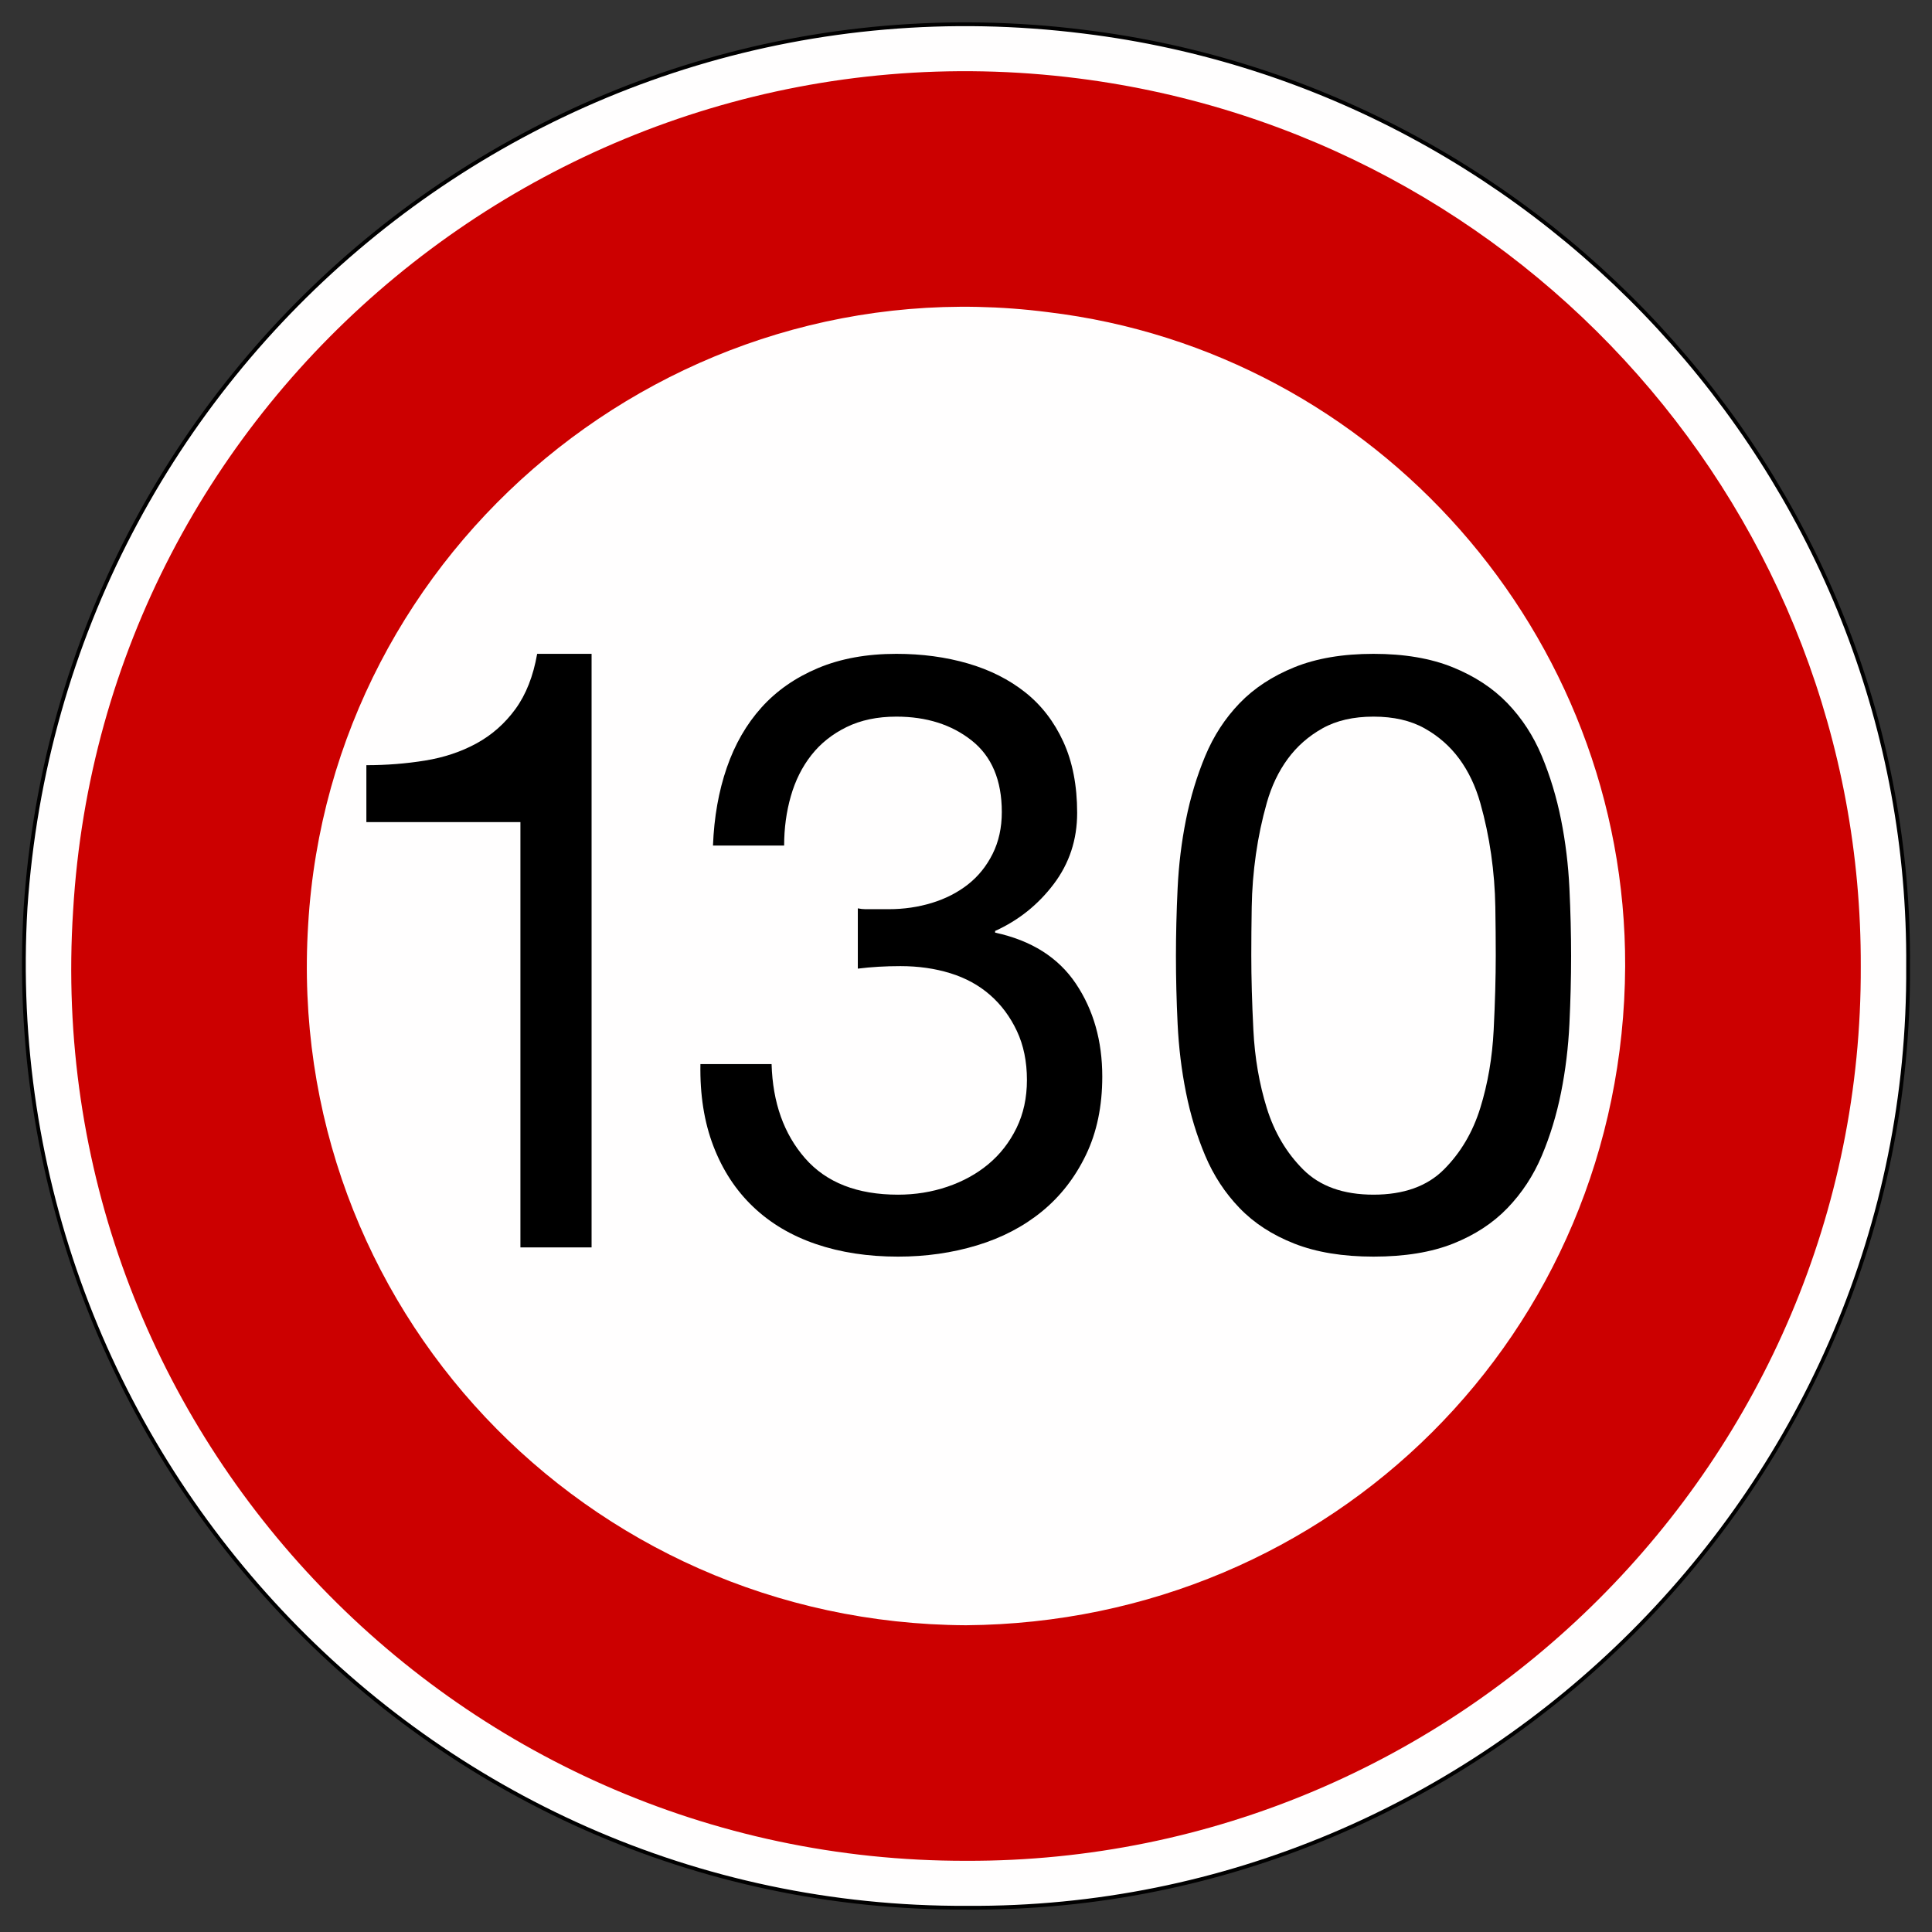 <?xml version="1.0" encoding="utf-8"?>
<!-- Generator: Adobe Illustrator 17.0.0, SVG Export Plug-In . SVG Version: 6.00 Build 0)  -->
<!DOCTYPE svg PUBLIC "-//W3C//DTD SVG 1.1//EN" "http://www.w3.org/Graphics/SVG/1.1/DTD/svg11.dtd">
<svg version="1.1" id="svg1961" xmlns:svg="http://www.w3.org/2000/svg"
	 xmlns="http://www.w3.org/2000/svg" xmlns:xlink="http://www.w3.org/1999/xlink" x="0px" y="0px" width="600px" height="600px"
	 viewBox="0 0 600 600" enable-background="new 0 0 600 600" xml:space="preserve">
<rect x="0" y="0" width="600" height="600" fill="#333333" stroke="none"/>
<g id="layer1" transform="translate(0.622,-134.606)">
	<path id="path10" fill="#FFFEFE" stroke="#000000" stroke-width="1.174" d="M591.953,434.747
		c1.144-146.88-110.502-272.483-255.982-290.302C168.296,123.45,18.637,248.238,7.311,416.578
		c-9.899,167.923,123.752,311.257,292.321,310.49C460.355,728.164,592.982,595.362,591.953,434.747"/>
	<path id="path14" d="M591.699,434.808l-0.404-18.169 M591.295,416.639l-4.441-36.742 M586.854,379.897l-9.286-35.531
		 M577.567,344.366l-13.324-34.319 M564.243,310.047l-17.765-31.897 M546.478,278.15l-21.803-29.878 M524.675,248.272
		l-25.033-26.648 M499.642,221.624l-28.263-23.418 M471.379,198.206l-31.089-19.784 M440.29,178.422l-33.108-15.747
		 M407.181,162.675l-35.127-11.305 M372.055,151.37l-36.338-6.864 M335.716,144.506l-36.338-2.423 M299.378,142.083l-36.742,2.423
		 M262.636,144.506l-35.934,6.864 M226.702,151.37l-35.127,11.305 M191.575,162.675l-33.108,15.747 M158.467,178.422l-31.089,19.784
		 M127.377,198.206l-28.263,23.418 M99.114,221.624l-25.033,26.648 M74.081,248.272L52.278,278.15 M52.278,278.15l-17.765,31.897
		 M34.513,310.047l-13.324,34.319 M21.189,344.366l-9.286,35.531 M11.903,379.897l-4.845,36.742 M7.057,416.639v36.338
		 M7.057,452.977l4.845,36.742 M11.903,489.719l9.286,35.531 M21.189,525.25l13.324,33.916 M34.513,559.165l17.765,32.301
		 M52.278,591.466l21.803,29.878 M74.081,621.344l25.033,26.648 M99.114,647.992l28.263,23.418 M127.377,671.41l31.089,19.784
		 M158.467,691.194l33.108,15.747 M191.575,706.941l35.127,11.305 M226.702,718.246l35.934,6.864 M262.636,725.11l36.742,2.019
		 M299.378,727.129l36.338-2.019 M335.716,725.11l36.338-6.864 M372.055,718.246l35.127-11.305 M407.181,706.941l33.108-15.747
		 M440.29,691.194l31.089-19.784 M471.379,671.41l28.263-23.418 M499.642,647.992l25.033-26.648 M524.675,621.344l21.803-29.878
		 M546.478,591.466l17.765-32.301 M564.243,559.165l13.324-33.916 M577.567,525.25l9.286-35.531 M586.854,489.719l4.441-36.742
		 M591.295,452.977l0.404-18.169"/>
	<path id="path16" fill="#CC0000" d="M577.256,434.711c0.458-140.07-104.324-258.116-243.062-275.767
		C175.517,138.811,31.524,257.368,22.089,417.35C11.713,577.413,139.266,712.786,299.471,712.497
		C452.434,712.948,577.882,587.789,577.256,434.711"/>
	<path id="path18" fill="#FFFEFE" d="M504.088,434.636c0.31-102.696-77.178-190.876-179.268-203.09
		c-116.726-15.02-222.787,72.737-229.738,190.17c-7.436,118.449,86.054,217.06,204.301,217.625
		C412.967,638.44,503.57,548.658,504.088,434.636"/>
	<rect x="25.878" y="336.364" fill="none" width="537" height="421.764"/>
	<g enable-background="new    ">
		<path d="M160.998,522.001v-132.08h-47.84v-17.68c6.24,0,12.305-0.476,18.2-1.431c5.891-0.95,11.221-2.729,15.99-5.329
			c4.765-2.601,8.795-6.151,12.09-10.66c3.291-4.506,5.545-10.226,6.76-17.16h16.9v184.339H160.998z"/>
	</g>
	<g enable-background="new    ">
		<path d="M268.118,416.961c0.865,0,1.73,0,2.6,0h4.68c4.68,0,9.141-0.65,13.39-1.95c4.246-1.3,7.971-3.205,11.18-5.72
			c3.205-2.511,5.761-5.676,7.67-9.49c1.905-3.811,2.86-8.146,2.86-13c0-9.88-3.12-17.29-9.36-22.229
			c-6.24-4.94-14.04-7.41-23.399-7.41c-5.895,0-11.05,1.085-15.47,3.25c-4.42,2.169-8.06,5.07-10.92,8.71s-4.985,7.89-6.37,12.74
			c-1.389,4.854-2.08,9.969-2.08,15.34h-22.1c0.345-8.84,1.775-16.9,4.29-24.181c2.51-7.279,6.11-13.52,10.79-18.72
			c4.68-5.2,10.53-9.271,17.55-12.22c7.02-2.945,15.121-4.42,24.31-4.42c7.971,0,15.38,0.999,22.229,2.99
			c6.846,1.994,12.78,4.984,17.811,8.97c5.024,3.989,8.97,9.1,11.829,15.34c2.86,6.24,4.29,13.609,4.29,22.1
			c0,8.32-2.429,15.689-7.279,22.101c-4.854,6.414-10.92,11.27-18.2,14.56v0.521c11.266,2.429,19.63,7.715,25.09,15.859
			c5.46,8.149,8.19,17.77,8.19,28.86c0,9.189-1.69,17.29-5.07,24.31c-3.38,7.021-7.93,12.87-13.65,17.551
			c-5.72,4.68-12.439,8.189-20.149,10.529c-7.715,2.341-15.905,3.511-24.57,3.511c-9.36,0-17.855-1.301-25.48-3.9
			c-7.629-2.6-14.129-6.455-19.5-11.57c-5.375-5.11-9.49-11.395-12.35-18.85c-2.86-7.45-4.205-15.945-4.03-25.48h22.1
			c0.345,11.96,3.811,21.71,10.4,29.25c6.585,7.54,16.206,11.311,28.86,11.311c5.371,0,10.485-0.82,15.34-2.47
			c4.851-1.646,9.1-3.985,12.74-7.021c3.64-3.03,6.541-6.76,8.71-11.18c2.165-4.42,3.25-9.4,3.25-14.95
			c0-5.72-1.04-10.79-3.12-15.21s-4.854-8.146-8.32-11.18c-3.469-3.031-7.584-5.286-12.349-6.761
			c-4.77-1.471-9.925-2.209-15.47-2.209c-4.68,0-9.1,0.261-13.26,0.78v-18.719C266.644,416.876,267.424,416.961,268.118,416.961z"/>
		<path d="M365.098,410.461c0.346-7.28,1.211-14.386,2.601-21.32c1.385-6.931,3.38-13.52,5.979-19.76
			c2.601-6.24,6.15-11.7,10.66-16.38c4.506-4.68,10.181-8.405,17.03-11.18c6.845-2.771,15.035-4.16,24.569-4.16
			c9.531,0,17.721,1.39,24.57,4.16c6.846,2.774,12.521,6.5,17.03,11.18c4.505,4.68,8.06,10.14,10.66,16.38
			c2.6,6.24,4.591,12.829,5.979,19.76c1.386,6.935,2.251,14.04,2.601,21.32c0.345,7.28,0.52,14.3,0.52,21.06
			c0,6.76-0.175,13.78-0.52,21.06c-0.35,7.28-1.215,14.39-2.601,21.32c-1.389,6.935-3.38,13.479-5.979,19.63
			c-2.601,6.154-6.155,11.569-10.66,16.25c-4.51,4.68-10.14,8.364-16.9,11.05c-6.76,2.686-14.994,4.03-24.7,4.03
			c-9.534,0-17.725-1.345-24.569-4.03c-6.85-2.686-12.524-6.37-17.03-11.05c-4.51-4.681-8.06-10.096-10.66-16.25
			c-2.6-6.151-4.595-12.695-5.979-19.63c-1.39-6.931-2.255-14.04-2.601-21.32c-0.349-7.28-0.52-14.3-0.52-21.06
			C364.578,424.761,364.749,417.741,365.098,410.461z M388.628,454.531c0.431,8.58,1.82,16.64,4.16,24.18s6.11,13.91,11.31,19.11
			c5.2,5.199,12.48,7.8,21.84,7.8c9.36,0,16.641-2.601,21.841-7.8c5.199-5.2,8.97-11.57,11.31-19.11s3.726-15.6,4.16-24.18
			c0.431-8.58,0.65-16.336,0.65-23.27c0-4.505-0.045-9.49-0.131-14.95c-0.089-5.46-0.52-10.92-1.3-16.38s-1.909-10.79-3.38-15.989
			c-1.475-5.2-3.64-9.75-6.5-13.65s-6.459-7.061-10.79-9.49c-4.335-2.425-9.62-3.64-15.86-3.64c-6.239,0-11.529,1.215-15.859,3.64
			c-4.335,2.43-7.93,5.59-10.79,9.49s-5.029,8.45-6.5,13.65c-1.475,5.199-2.601,10.529-3.38,15.989
			c-0.78,5.46-1.215,10.92-1.3,16.38c-0.09,5.46-0.131,10.445-0.131,14.95C387.978,438.195,388.194,445.951,388.628,454.531z"/>
	</g>
</g>
</svg>
